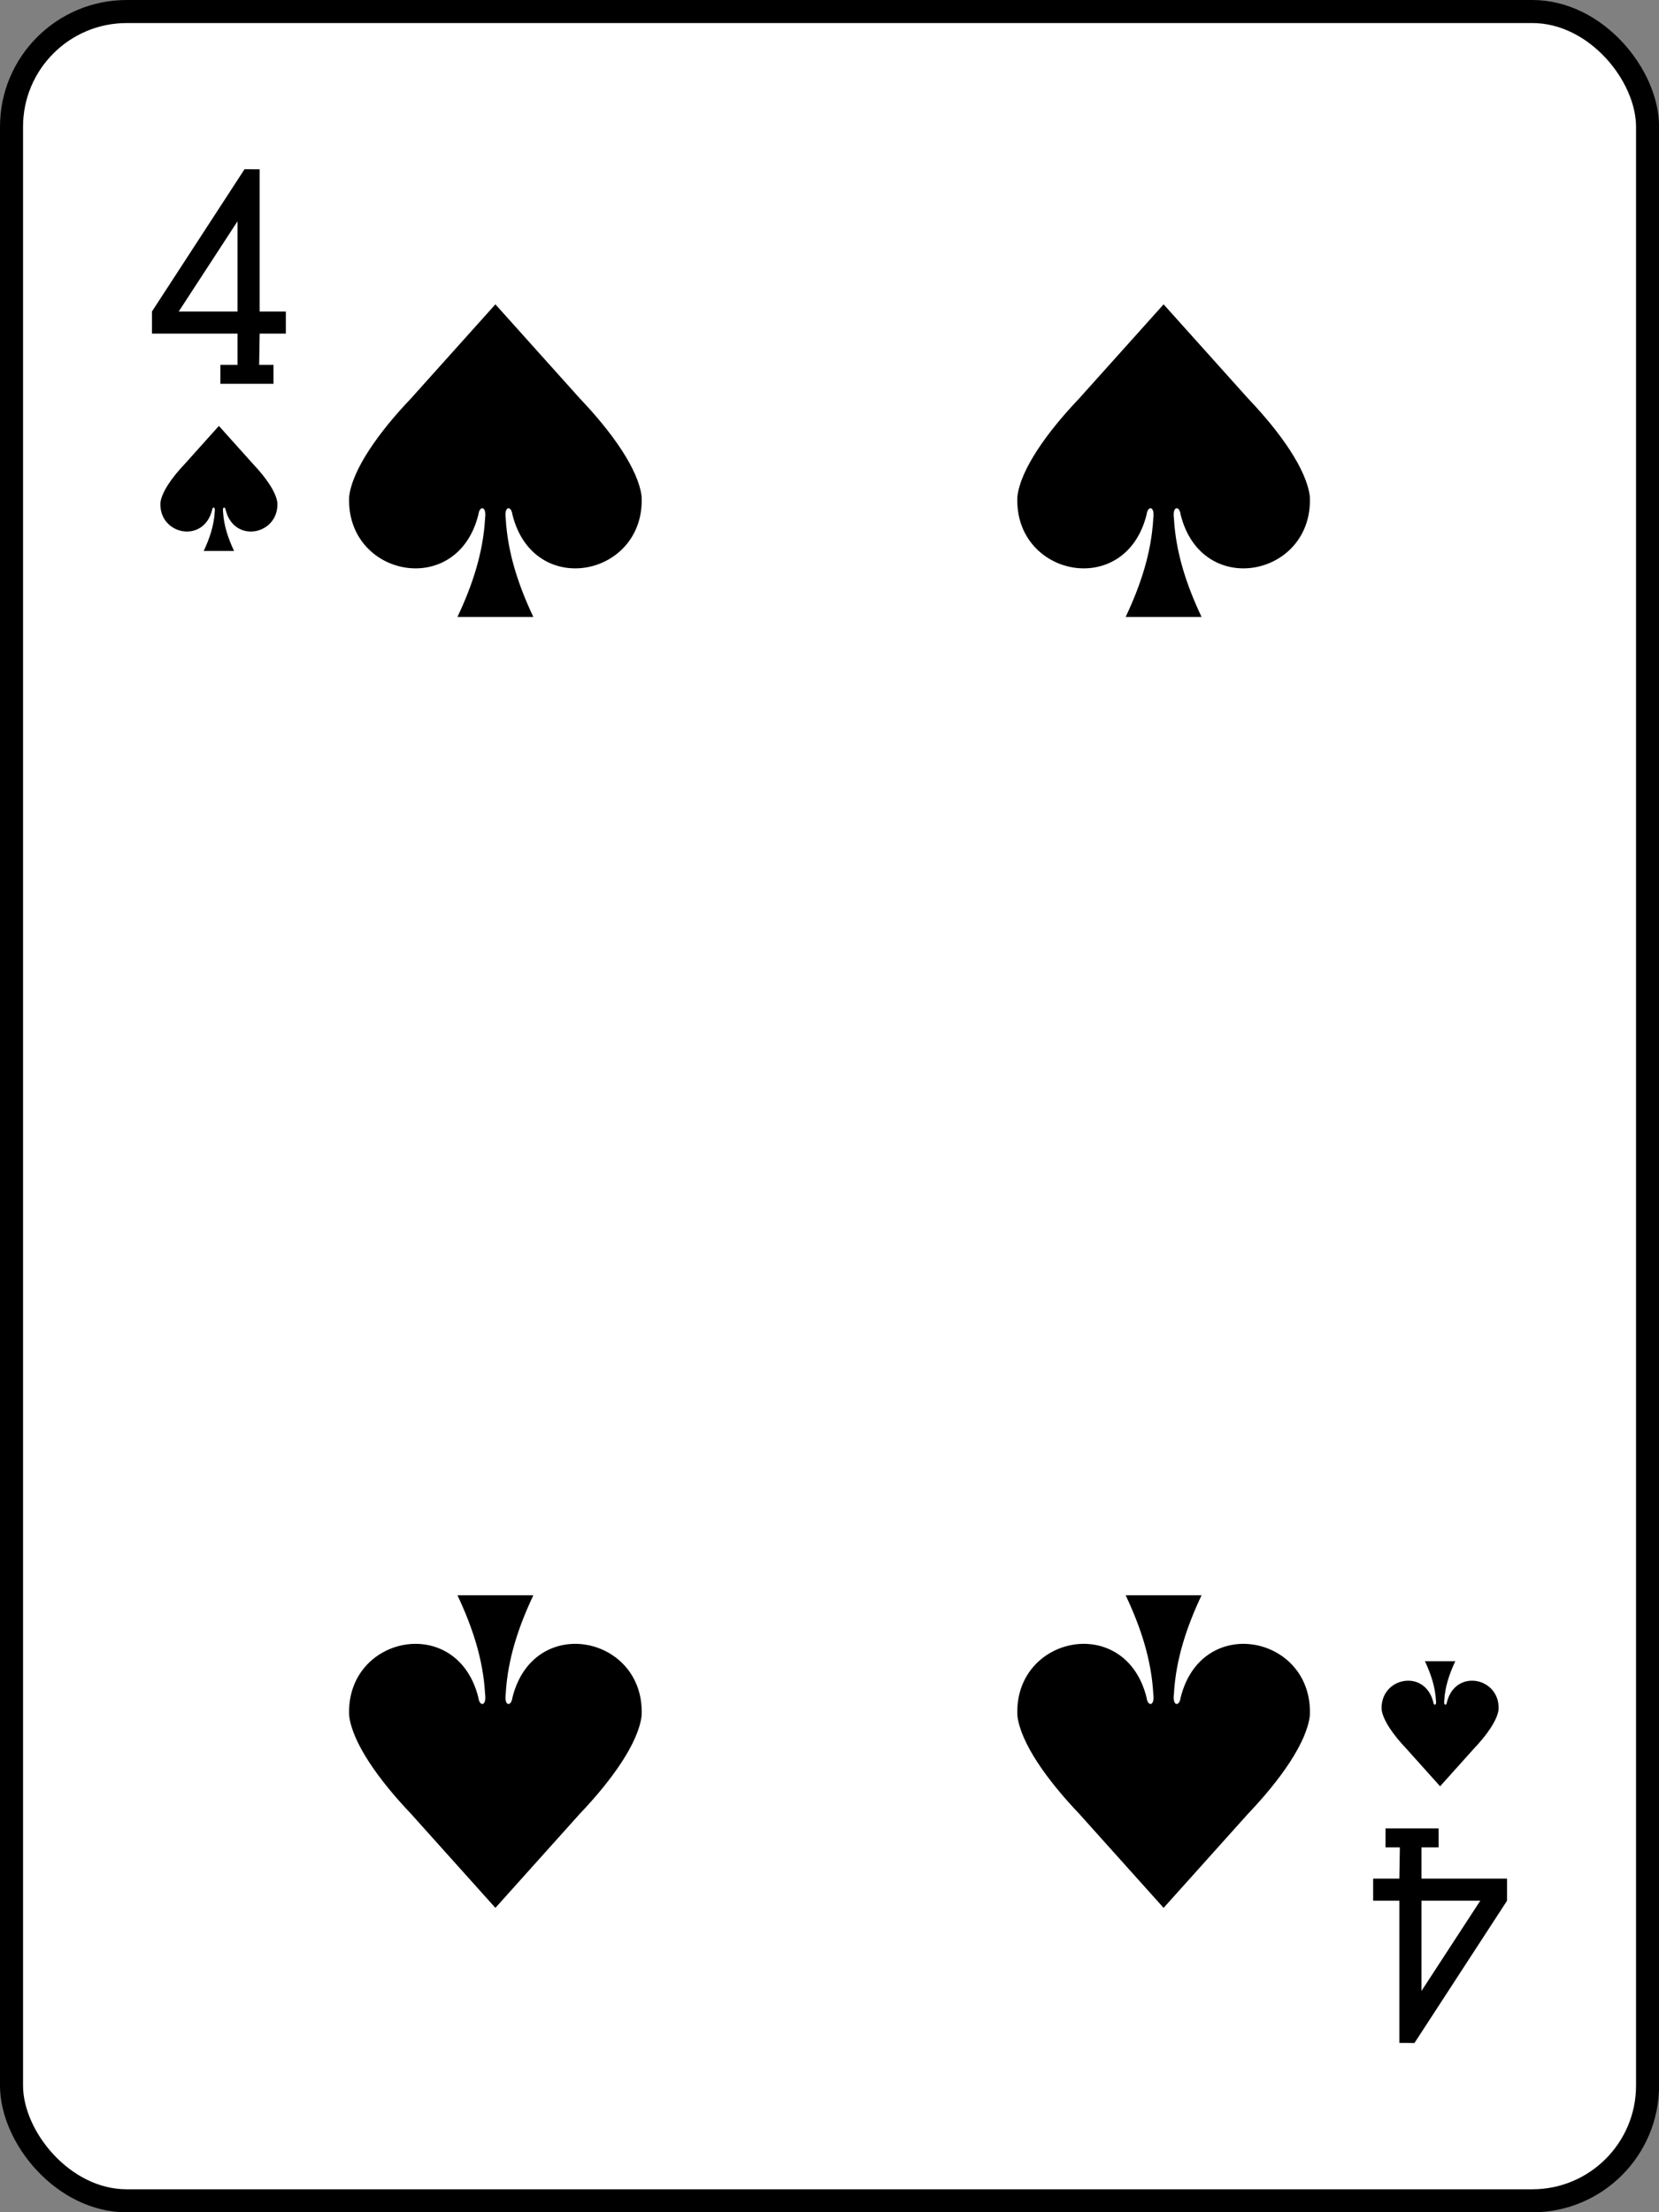 ﻿<?xml version="1.0" encoding="utf-8" standalone="yes"?>
<svg xmlns="http://www.w3.org/2000/svg" width="480px" height="640px" version="1.1">
  <rect width="100%" height="100%" fill="#808080" stroke="none"/>
  <rect width="71" height="95" rx="5" ry="5" x="0.5" y="0.5" style="fill:#ffffff;stroke:#000000;stroke-width:1" transform="matrix(6.667,0,0,6.667,0,0)" />
  <g style="fill:#000000">
    <path d="m 63.769,111.037 l 0,-5.484 l 4.949,0 l 0,-9.046 l -24.756,0 l 0,-6.383 l 26.788,-41.168 l 4.376,0.023 l 0,41.146 l 7.579,0 l 0,6.383 l -7.579,0 l -0.143,9.046 l 4.148,0 l 0,5.491 l -15.363,0 z m 4.949,-47.017 l -17.008,26.099 l 17.008,0 z" />
    <path d="m 416.231,528.963 l 0,5.484 l -4.949,0 l 0,9.046 l 24.756,0 l 0,6.383 l -26.788,41.168 l -4.376,-0.023 l 0,-41.146 l -7.579,0 l 0,-6.383 l 7.579,0 l 0.143,-9.046 l -4.148,0 l 0,-5.491 l 15.363,0 z m -4.949,47.017 l 17.008,-26.099 l -17.008,0 z" />
    <path d="m 63.333,123.219 l -9.785,10.906 c -3.759,3.944 -6.765,8.214 -7.137,11.325 c -0.447,9.269 12.521,11.94 14.956,2.084 c 0.129,-1.04 0.975,-1.016 0.771,0.46 c -0.222,4.006 -1.475,7.751 -3.197,11.403 c 2.902,0 6.146,0 8.784,0 c -1.722,-3.652 -2.975,-7.396 -3.197,-11.403 c -0.204,-1.476 0.642,-1.5 0.771,-0.46 c 2.435,9.856 15.403,7.186 14.956,-2.084 c -0.372,-3.11 -3.377,-7.381 -7.137,-11.325 z" />
    <path d="m 416.667,516.781 l 9.785,-10.906 c 3.759,-3.944 6.765,-8.214 7.137,-11.325 c 0.447,-9.269 -12.521,-11.94 -14.956,-2.084 c -0.129,1.04 -0.975,1.016 -0.771,-0.46 c 0.222,-4.006 1.475,-7.751 3.197,-11.403 c -2.902,0 -6.146,0 -8.784,0 c 1.722,3.652 2.975,7.396 3.197,11.403 c 0.204,1.476 -0.642,1.5 -0.771,0.46 c -2.435,-9.856 -15.403,-7.186 -14.956,2.084 c 0.372,3.11 3.377,7.381 7.137,11.325 z" />
    <path d="m 143.333,88.048 l -24.463,27.264 c -9.398,9.859 -16.912,20.535 -17.842,28.311 c -1.117,23.173 31.302,29.85 37.39,5.209 c 0.321,-2.6 2.437,-2.54 1.927,1.15 c -0.555,10.016 -3.687,19.377 -7.992,28.506 c 7.256,0 15.364,0 21.961,0 c -4.305,-9.129 -7.437,-18.49 -7.992,-28.506 c -0.51,-3.69 1.605,-3.75 1.927,-1.15 c 6.087,24.641 38.507,17.964 37.39,-5.209 c -0.929,-7.776 -8.443,-18.452 -17.842,-28.311 z" />
    <path d="m 336.667,88.048 l -24.463,27.264 c -9.398,9.859 -16.912,20.535 -17.842,28.311 c -1.117,23.173 31.302,29.85 37.39,5.209 c 0.321,-2.6 2.437,-2.54 1.927,1.15 c -0.555,10.016 -3.687,19.377 -7.992,28.506 c 7.256,0 15.364,0 21.961,0 c -4.305,-9.129 -7.437,-18.49 -7.992,-28.506 c -0.51,-3.69 1.605,-3.75 1.927,-1.15 c 6.087,24.641 38.507,17.964 37.39,-5.209 c -0.929,-7.776 -8.443,-18.452 -17.842,-28.311 z" />
    <path d="m 143.333,551.952 l -24.463,-27.264 c -9.398,-9.859 -16.912,-20.535 -17.842,-28.311 c -1.117,-23.173 31.302,-29.85 37.39,-5.209 c 0.321,2.6 2.437,2.54 1.927,-1.15 c -0.555,-10.016 -3.687,-19.377 -7.992,-28.506 c 7.256,0 15.364,0 21.961,0 c -4.305,9.129 -7.437,18.49 -7.992,28.506 c -0.51,3.69 1.605,3.75 1.927,1.15 c 6.087,-24.641 38.507,-17.964 37.39,5.209 c -0.929,7.776 -8.443,18.452 -17.842,28.311 z" />
    <path d="m 336.667,551.952 l -24.463,-27.264 c -9.398,-9.859 -16.912,-20.535 -17.842,-28.311 c -1.117,-23.173 31.302,-29.85 37.39,-5.209 c 0.321,2.6 2.437,2.54 1.927,-1.15 c -0.555,-10.016 -3.687,-19.377 -7.992,-28.506 c 7.256,0 15.364,0 21.961,0 c -4.305,9.129 -7.437,18.49 -7.992,28.506 c -0.51,3.69 1.605,3.75 1.927,1.15 c 6.087,-24.641 38.507,-17.964 37.39,5.209 c -0.929,7.776 -8.443,18.452 -17.842,28.311 z" />
  </g>
</svg>
